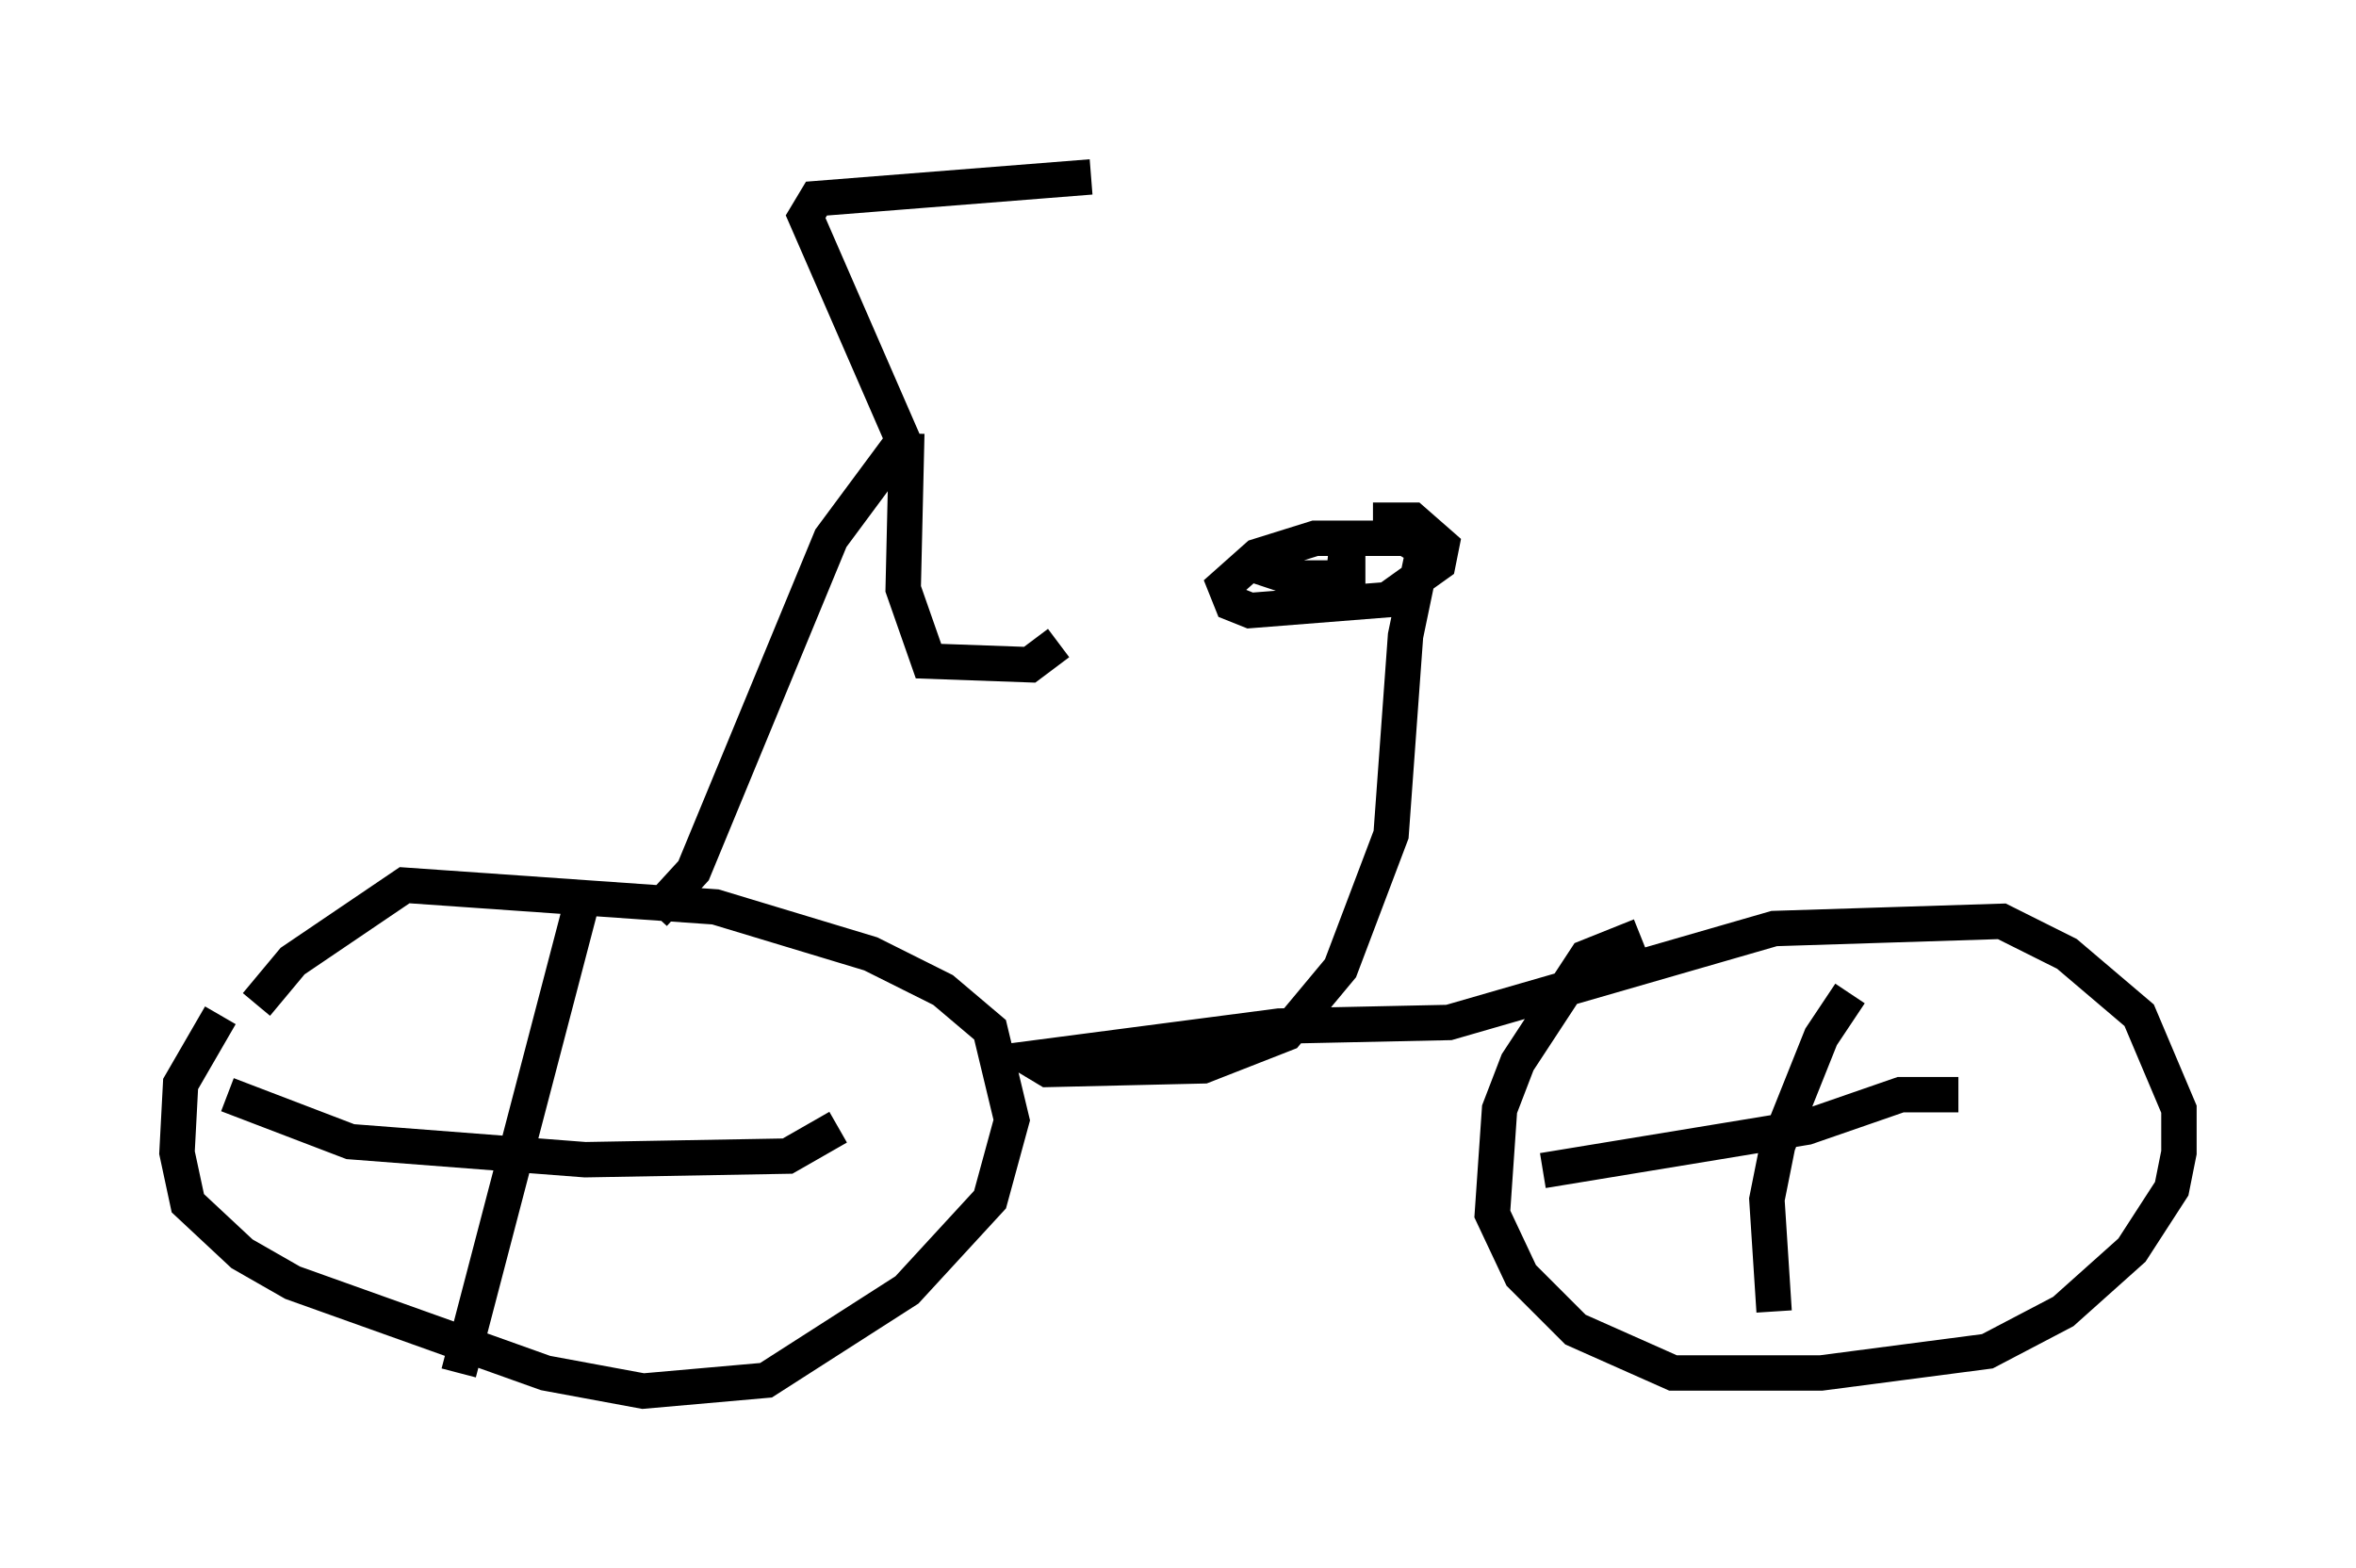 <?xml version="1.0" encoding="utf-8" ?>
<svg baseProfile="full" height="44.3" version="1.1" width="66.555" xmlns="http://www.w3.org/2000/svg" xmlns:ev="http://www.w3.org/2001/xml-events" xmlns:xlink="http://www.w3.org/1999/xlink"><defs /><rect fill="white" height="44.3" width="66.555" x="0" y="0" /><path d="M7.756, 27.459 m-1.531, 1.225 l-1.123, 1.94 -0.102, 1.94 l0.306, 1.429 1.531, 1.429 l1.429, 0.817 7.146, 2.552 l2.756, 0.51 3.471, -0.306 l3.981, -2.552 2.348, -2.552 l0.613, -2.246 -0.613, -2.552 l-1.327, -1.123 -2.042, -1.021 l-4.39, -1.327 -8.779, -0.613 l-3.165, 2.144 -1.021, 1.225 m39.098, -1.94 l-1.531, 0.613 -1.94, 2.96 l-0.51, 1.327 -0.204, 2.96 l0.817, 1.735 1.531, 1.531 l2.756, 1.225 4.185, 0.0 l4.696, -0.613 2.144, -1.123 l1.94, -1.735 1.123, -1.735 l0.204, -1.021 0.0, -1.225 l-1.123, -2.654 -2.042, -1.735 l-1.838, -0.919 -6.431, 0.204 l-9.188, 2.654 -4.798, 0.102 l-7.044, 0.919 0.51, 0.306 l4.39, -0.102 2.348, -0.919 l1.531, -1.838 1.429, -3.777 l0.408, -5.615 0.51, -2.45 l-0.51, -0.306 -2.552, 0.0 l-1.633, 0.51 -0.919, 0.817 l0.204, 0.51 0.51, 0.204 l3.879, -0.306 1.429, -1.021 l0.102, -0.51 -0.817, -0.715 l-1.123, 0.0 m-20.315, 11.127 l1.123, -1.225 3.879, -9.392 l2.042, -2.756 -2.756, -6.329 l0.306, -0.51 7.758, -0.613 m-5.206, 7.248 l-0.102, 4.39 0.715, 2.042 l2.858, 0.102 0.817, -0.613 m8.167, -2.45 l-0.51, 0.0 0.51, 0.102 l0.0, 0.51 -1.531, 0.0 l-0.613, -0.204 0.613, -0.204 m-20.111, 9.596 l-3.471, 13.271 m-6.533, -7.861 l3.471, 1.327 6.635, 0.51 l5.717, -0.102 1.429, -0.817 m28.584, -3.777 l-0.817, 1.225 -1.225, 3.063 l-0.306, 1.531 0.204, 3.165 m-6.533, -3.981 l7.452, -1.225 2.654, -0.919 l1.633, 0.0 " fill="none" stroke="black" stroke-width="1" /></svg>